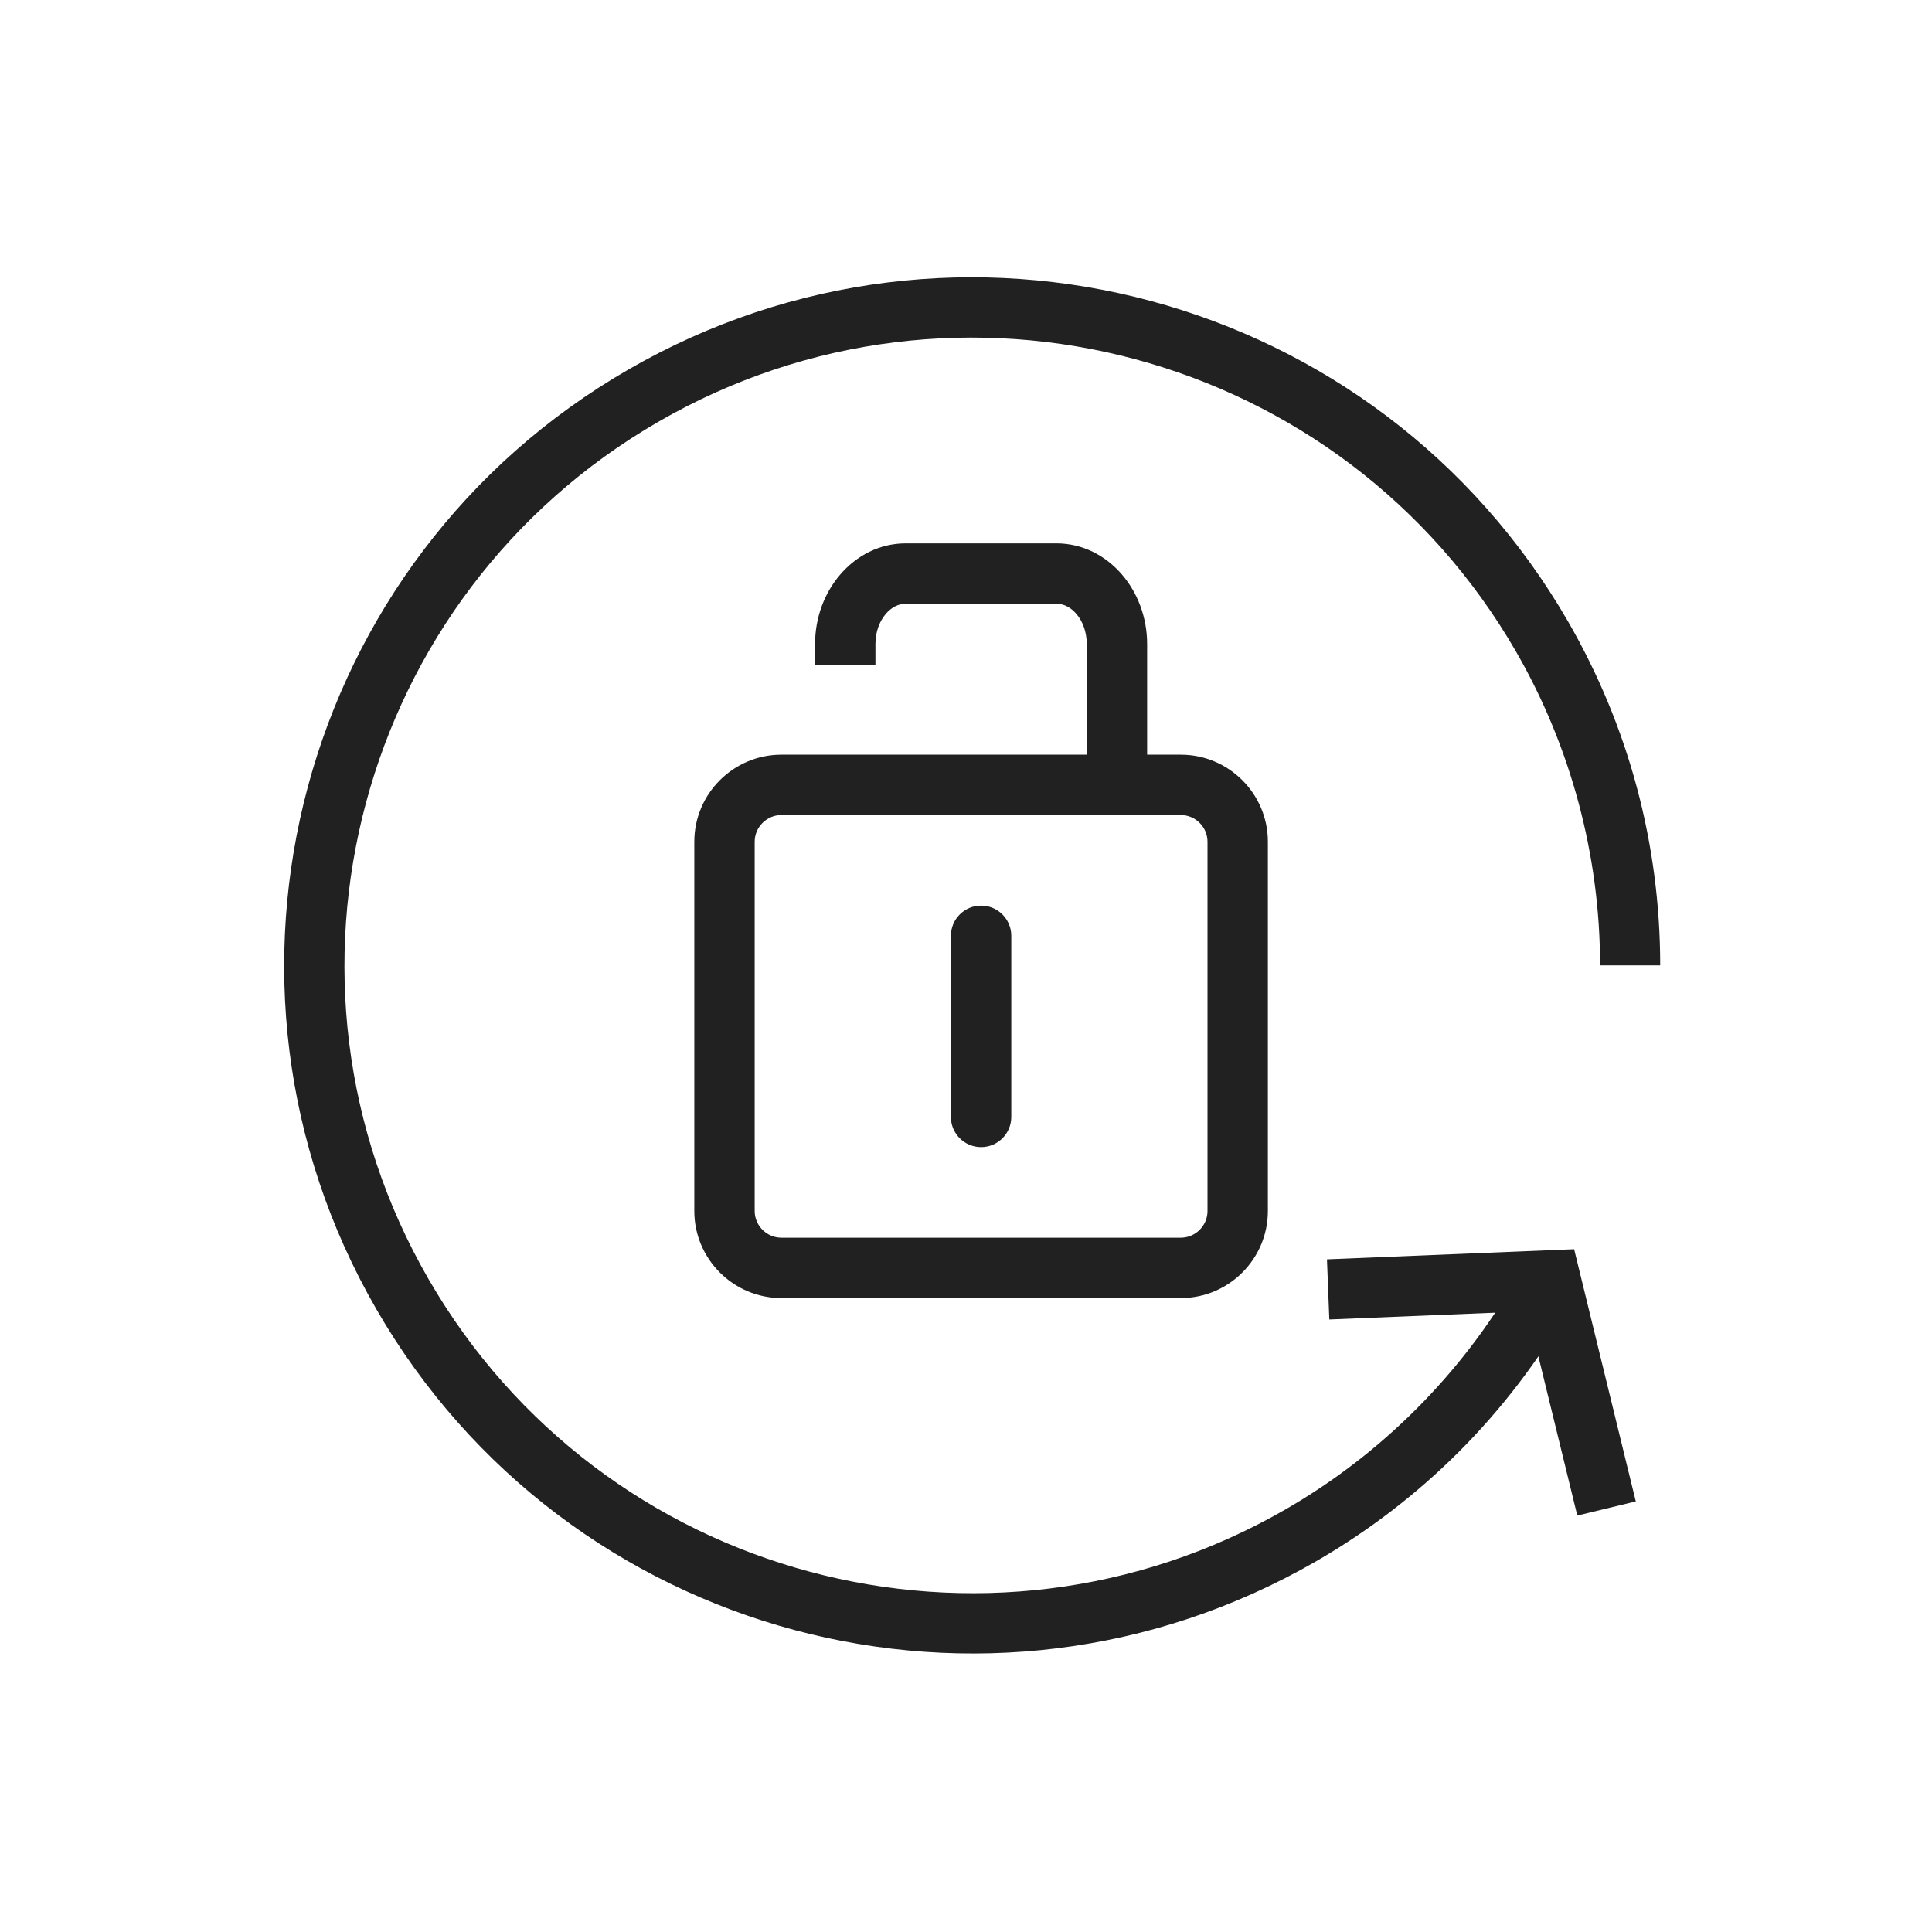 <?xml version="1.0" ?><!DOCTYPE svg  PUBLIC '-//W3C//DTD SVG 1.1//EN'  'http://www.w3.org/Graphics/SVG/1.1/DTD/svg11.dtd'><svg height="2048px" style="shape-rendering:geometricPrecision; text-rendering:geometricPrecision; image-rendering:optimizeQuality; fill-rule:evenodd; clip-rule:evenodd" viewBox="0 0 2048 2048" width="2048px" xml:space="preserve" xmlns="http://www.w3.org/2000/svg" xmlns:xlink="http://www.w3.org/1999/xlink"><defs><style type="text/css">
   <![CDATA[
    .fil0 {fill:none}
    .fil1 {fill:#212121;fill-rule:nonzero}
   ]]>
  </style></defs><g id="Layer_x0020_1"><rect class="fil0" height="2048" width="2048"/><rect class="fil0" height="1536" width="1536" x="255.999" y="255.999"/><path class="fil1" d="M1662.2 1388.04c-32.084,55.569 -71.078,106.306 -115.824,151.051 -44.745,44.746 -95.484,83.74 -151.05,115.821 -174.456,100.722 -373.172,121.212 -553.415,72.917 -180.269,-48.302 -342.12,-165.384 -442.812,-339.789 -100.722,-174.456 -121.212,-373.172 -72.915,-553.415 48.302,-180.269 165.384,-342.12 339.789,-442.812 174.456,-100.722 373.172,-121.212 553.415,-72.915 180.217,48.288 342.063,165.411 442.811,339.914 32.104,55.605 56.551,114.737 72.917,175.812 16.366,61.083 24.762,124.525 24.763,188.74l-63.751 0c0,-58.193 -7.717,-116.092 -22.762,-172.24 -15.046,-56.153 -37.316,-110.158 -66.416,-160.562 -91.815,-159.032 -239.506,-265.823 -404.061,-309.914 -164.528,-44.086 -345.834,-25.43 -504.915,66.415 -159.131,91.874 -265.962,239.562 -310.04,404.063 -44.086,164.528 -25.43,345.834 66.415,504.915 91.874,159.131 239.562,265.962 404.063,310.04 164.528,44.085 345.835,25.429 504.915,-66.416 50.44,-29.121 96.729,-64.749 137.8,-105.822 41.073,-41.072 76.702,-87.362 105.824,-137.802l55.25 32.001z"/><polygon class="fil1" points="1672,1606.56 1619.08,1390.1 1409.13,1398.71 1406.63,1334.96 1642.61,1325.28 1668.64,1324.22 1674.86,1349.66 1734,1591.56 "/><path class="fil1" d="M828.236 799.999l423.531 0c25.398,0 48.467,10.368 65.166,27.07 16.702,16.7 27.07,39.768 27.07,65.166l0 391.529c0,25.397 -10.368,48.465 -27.07,65.167 -16.7,16.702 -39.768,27.07 -65.166,27.07l-423.531 0c-25.398,0 -48.467,-10.368 -65.166,-27.07 -16.702,-16.702 -27.07,-39.77 -27.07,-65.167l0 -391.529c0,-25.398 10.368,-48.467 27.07,-65.166 16.7,-16.702 39.768,-27.07 65.166,-27.07zm423.531 64.002l-423.531 0c-7.73,0 -14.785,3.187 -19.916,8.319 -5.132,5.131 -8.319,12.185 -8.319,19.916l0 391.529c0,7.731 3.187,14.785 8.319,19.917 5.131,5.132 12.185,8.319 19.916,8.319l423.531 0c7.73,0 14.785,-3.187 19.916,-8.319 5.132,-5.132 8.319,-12.185 8.319,-19.917l0 -391.529c0,-7.73 -3.187,-14.785 -8.319,-19.916 -5.131,-5.132 -12.185,-8.319 -19.916,-8.319z"/><path class="fil1" d="M863.999 705.332l0 -22.667c0,-28.338 10.171,-54.373 26.55,-73.484 17.549,-20.473 42.113,-33.183 69.451,-33.183l160.001 0c27.337,0 51.901,12.71 69.45,33.184 16.38,19.11 26.55,45.143 26.55,73.482l0 149.334 -64.002 0 0 -149.334c0,-12.728 -4.233,-24.031 -11.049,-31.983 -5.648,-6.589 -13.088,-10.682 -20.949,-10.682l-160.001 0c-7.863,0 -15.302,4.093 -20.95,10.681 -6.816,7.952 -11.049,19.257 -11.049,31.984l0 22.667 -64.002 0z"/><path class="fil1" d="M1072 991.999c0,-17.673 -14.328,-32.001 -32.001,-32.001 -17.673,0 -32.001,14.328 -32.001,32.001l0 192c0,17.673 14.328,32.001 32.001,32.001 17.673,0 32.001,-14.328 32.001,-32.001l0 -192z"/></g></svg>